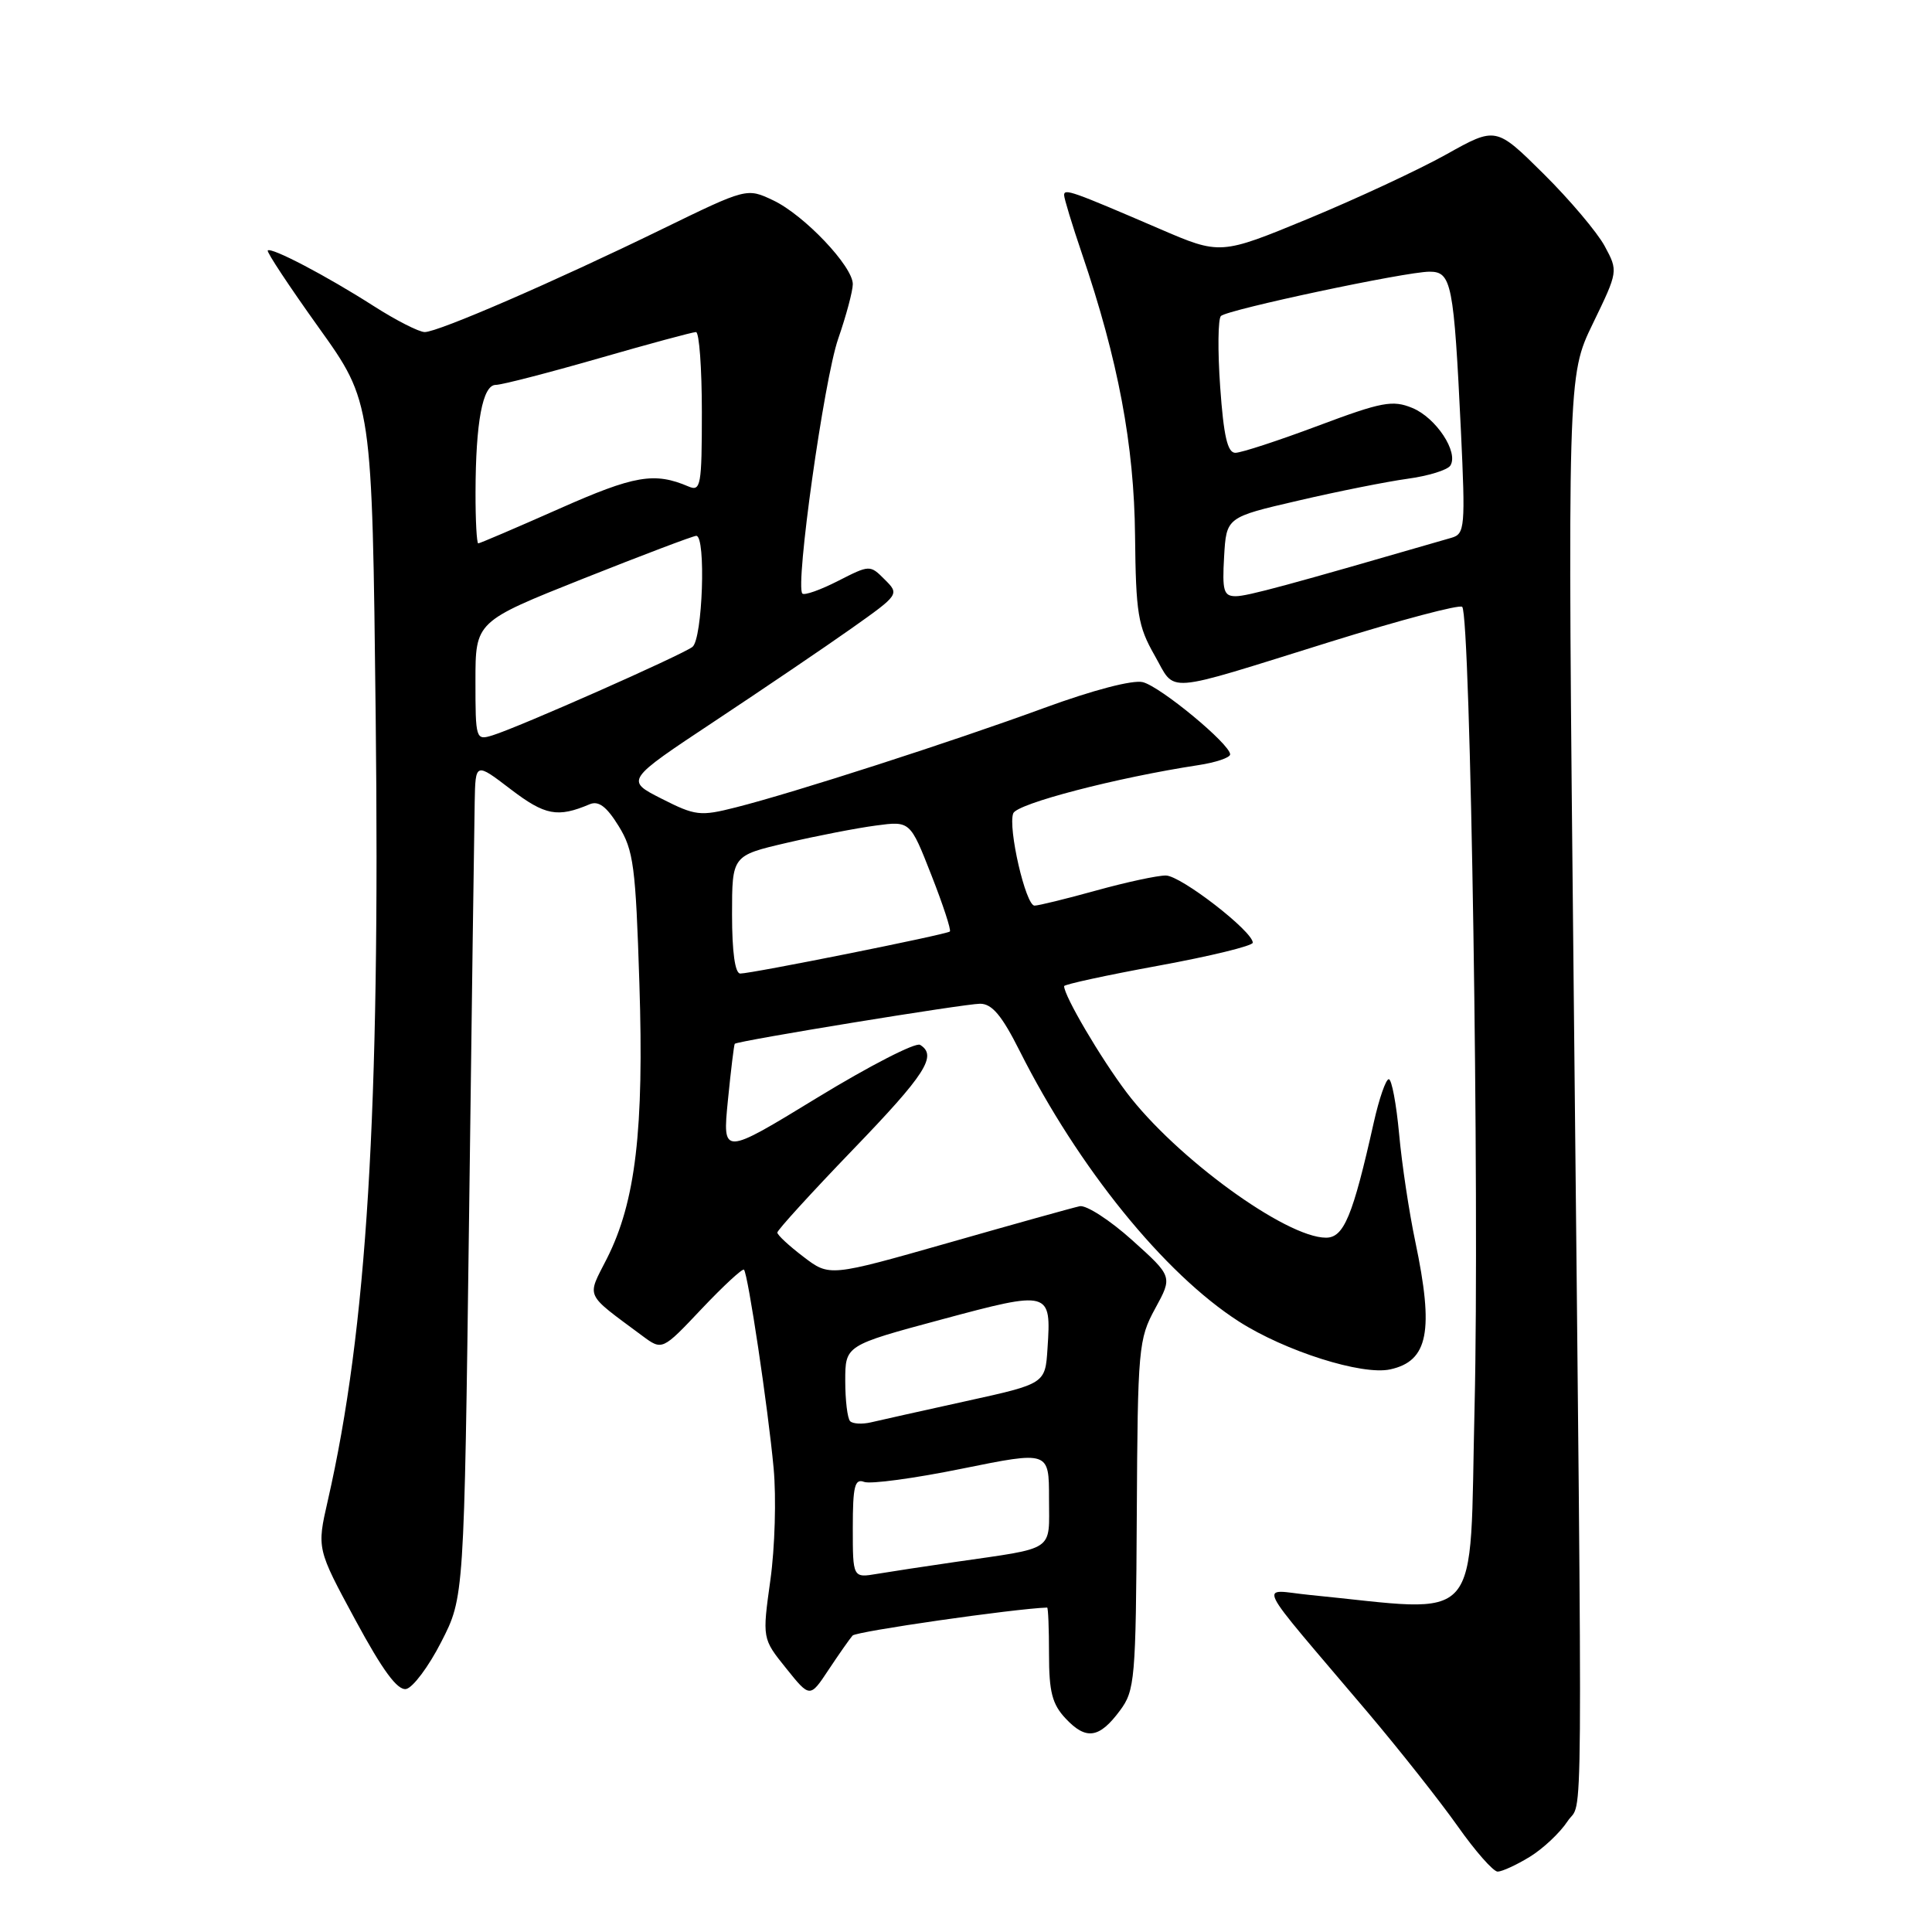 <?xml version="1.0" encoding="UTF-8" standalone="no"?>
<!DOCTYPE svg PUBLIC "-//W3C//DTD SVG 1.1//EN" "http://www.w3.org/Graphics/SVG/1.1/DTD/svg11.dtd" >
<svg xmlns="http://www.w3.org/2000/svg" xmlns:xlink="http://www.w3.org/1999/xlink" version="1.1" viewBox="0 0 256 256">
 <g >
 <path fill="currentColor"
d=" M 202.70 246.04 C 204.45 244.97 206.70 242.86 207.70 241.34 C 209.79 238.14 209.72 248.37 208.53 131.67 C 207.69 49.83 207.69 49.83 211.06 42.88 C 214.42 35.94 214.42 35.93 212.63 32.61 C 211.64 30.78 208.00 26.47 204.53 23.03 C 198.22 16.78 198.22 16.78 191.64 20.46 C 188.02 22.48 179.80 26.31 173.38 28.97 C 161.70 33.79 161.70 33.79 153.60 30.30 C 142.08 25.34 141.00 24.95 141.00 25.85 C 141.00 26.29 142.06 29.78 143.36 33.60 C 148.17 47.72 150.28 58.96 150.40 71.00 C 150.51 81.27 150.78 82.96 152.98 86.82 C 155.88 91.90 153.74 92.06 176.31 85.03 C 185.56 82.15 193.40 80.07 193.75 80.41 C 194.86 81.52 196.05 158.70 195.39 186.32 C 194.67 216.10 196.83 213.63 173.56 211.34 C 166.77 210.68 165.77 208.64 181.20 226.86 C 185.43 231.86 190.81 238.67 193.15 241.98 C 195.48 245.29 197.87 248.00 198.45 248.00 C 199.03 247.99 200.94 247.12 202.70 246.04 Z  M 148.39 226.67 C 150.38 224.01 150.51 222.57 150.63 200.73 C 150.75 178.58 150.86 177.43 153.07 173.38 C 155.38 169.15 155.38 169.15 150.01 164.32 C 147.06 161.67 143.93 159.65 143.07 159.83 C 142.21 160.01 134.39 162.19 125.71 164.67 C 109.91 169.17 109.91 169.17 106.46 166.53 C 104.55 165.08 103.00 163.64 103.00 163.32 C 103.00 163.00 107.50 158.06 113.00 152.35 C 122.65 142.34 124.23 139.88 121.92 138.45 C 121.33 138.08 115.19 141.24 108.29 145.45 C 95.73 153.12 95.73 153.12 96.45 145.81 C 96.85 141.79 97.26 138.41 97.36 138.31 C 97.75 137.91 127.85 133.00 129.87 133.00 C 131.45 133.00 132.76 134.57 135.11 139.25 C 142.89 154.71 154.26 168.75 164.15 175.10 C 170.30 179.04 180.49 182.27 184.21 181.45 C 189.25 180.35 190.03 176.39 187.53 164.50 C 186.72 160.65 185.75 154.24 185.39 150.25 C 185.02 146.26 184.41 143.00 184.02 143.00 C 183.63 143.00 182.74 145.58 182.03 148.74 C 179.25 161.16 178.07 164.00 175.70 164.00 C 170.38 164.00 155.77 153.35 149.27 144.74 C 145.83 140.18 141.00 131.97 141.00 130.67 C 141.00 130.44 146.62 129.22 153.50 127.96 C 160.38 126.70 166.00 125.33 166.00 124.91 C 166.00 123.40 156.45 116.01 154.48 116.01 C 153.37 116.00 149.21 116.90 145.24 118.00 C 141.27 119.10 137.60 120.00 137.08 120.00 C 135.91 120.00 133.53 109.68 134.26 107.77 C 134.75 106.48 147.96 103.04 158.75 101.39 C 161.09 101.04 163.00 100.39 163.00 99.96 C 163.00 98.61 153.78 90.98 151.43 90.39 C 150.10 90.06 144.84 91.43 138.35 93.81 C 126.25 98.25 105.17 105.05 97.47 106.99 C 92.78 108.18 92.13 108.10 87.66 105.83 C 82.87 103.40 82.87 103.40 94.68 95.57 C 101.18 91.26 109.36 85.72 112.85 83.25 C 119.16 78.78 119.19 78.74 117.23 76.79 C 115.28 74.83 115.24 74.84 111.04 76.98 C 108.71 78.17 106.59 78.92 106.32 78.65 C 105.34 77.68 109.18 50.33 111.06 44.90 C 112.13 41.82 113.00 38.55 113.00 37.65 C 113.00 35.28 106.55 28.49 102.46 26.55 C 98.96 24.89 98.96 24.89 87.73 30.36 C 73.44 37.33 58.06 44.00 56.28 44.00 C 55.52 44.00 52.48 42.45 49.51 40.55 C 43.26 36.55 35.95 32.72 35.48 33.19 C 35.30 33.37 38.34 37.96 42.23 43.40 C 49.31 53.29 49.31 53.29 49.78 94.90 C 50.38 147.39 48.62 176.15 43.43 198.86 C 41.98 205.21 41.98 205.21 47.09 214.66 C 50.71 221.36 52.67 224.02 53.82 223.80 C 54.71 223.62 56.81 220.82 58.47 217.56 C 61.50 211.65 61.50 211.65 62.15 161.57 C 62.50 134.03 62.84 109.14 62.90 106.26 C 63.00 101.01 63.00 101.01 67.68 104.59 C 72.22 108.05 73.88 108.37 78.13 106.57 C 79.31 106.07 80.37 106.86 81.97 109.45 C 83.95 112.65 84.23 114.78 84.72 130.26 C 85.35 149.71 84.22 159.25 80.42 166.76 C 77.74 172.05 77.36 171.24 85.12 177.01 C 87.75 178.96 87.75 178.96 92.98 173.42 C 95.86 170.38 98.38 168.05 98.58 168.24 C 99.11 168.78 101.77 186.55 102.51 194.55 C 102.87 198.43 102.68 205.09 102.08 209.36 C 101.00 217.12 101.00 217.12 104.16 221.05 C 107.32 224.99 107.32 224.99 109.80 221.24 C 111.17 219.18 112.59 217.15 112.97 216.72 C 113.45 216.17 134.36 213.16 138.75 213.01 C 138.89 213.00 139.00 215.78 139.00 219.19 C 139.00 224.19 139.42 225.82 141.21 227.72 C 143.91 230.60 145.66 230.35 148.39 226.67 Z  M 162.20 73.77 C 162.50 68.54 162.50 68.54 172.00 66.34 C 177.22 65.12 183.75 63.82 186.50 63.44 C 189.25 63.07 191.80 62.28 192.18 61.69 C 193.30 59.92 190.29 55.36 187.15 54.06 C 184.53 52.98 183.12 53.24 174.64 56.42 C 169.39 58.39 164.46 60.00 163.69 60.00 C 162.65 60.00 162.14 57.78 161.68 51.27 C 161.34 46.46 161.39 42.24 161.78 41.87 C 162.72 41.01 186.29 36.00 189.42 36.00 C 192.34 36.00 192.64 37.52 193.58 57.10 C 194.18 69.82 194.10 70.74 192.36 71.25 C 170.59 77.56 165.29 79.00 163.74 79.00 C 162.14 79.00 161.94 78.29 162.20 73.77 Z  M 113.00 202.44 C 113.00 196.93 113.26 195.89 114.50 196.36 C 115.33 196.68 121.18 195.89 127.50 194.60 C 139.00 192.27 139.00 192.27 139.00 198.55 C 139.00 205.70 140.02 205.02 126.50 206.98 C 122.65 207.54 118.04 208.24 116.25 208.54 C 113.00 209.09 113.00 209.09 113.00 202.44 Z  M 112.65 188.32 C 112.29 187.96 112.00 185.55 112.00 182.97 C 112.00 178.27 112.00 178.27 124.75 174.84 C 139.14 170.97 139.31 171.01 138.80 178.68 C 138.50 183.35 138.50 183.35 128.00 185.66 C 122.22 186.93 116.55 188.20 115.40 188.47 C 114.24 188.74 113.01 188.67 112.65 188.32 Z  M 97.00 121.18 C 97.00 113.37 97.00 113.37 104.25 111.68 C 108.24 110.75 113.55 109.72 116.05 109.39 C 120.60 108.78 120.60 108.78 123.41 115.95 C 124.96 119.89 126.06 123.26 125.86 123.43 C 125.42 123.83 99.62 129.00 98.09 129.00 C 97.40 129.00 97.00 126.18 97.00 121.18 Z  M 63.00 90.25 C 63.00 82.36 63.00 82.36 77.26 76.68 C 85.11 73.56 91.86 71.00 92.26 71.00 C 93.57 71.00 93.10 84.68 91.75 85.72 C 90.33 86.81 68.69 96.39 65.25 97.44 C 63.05 98.12 63.00 97.96 63.00 90.25 Z  M 63.01 65.25 C 63.03 55.93 63.95 51.00 65.69 51.00 C 66.48 51.00 72.59 49.42 79.28 47.50 C 85.97 45.57 91.79 44.00 92.22 44.00 C 92.65 44.00 93.00 48.77 93.00 54.61 C 93.00 64.33 92.85 65.15 91.25 64.47 C 86.72 62.53 84.08 62.98 74.08 67.42 C 68.39 69.94 63.58 72.00 63.37 72.00 C 63.17 72.00 63.00 68.96 63.01 65.25 Z "/>
</g>
</svg>